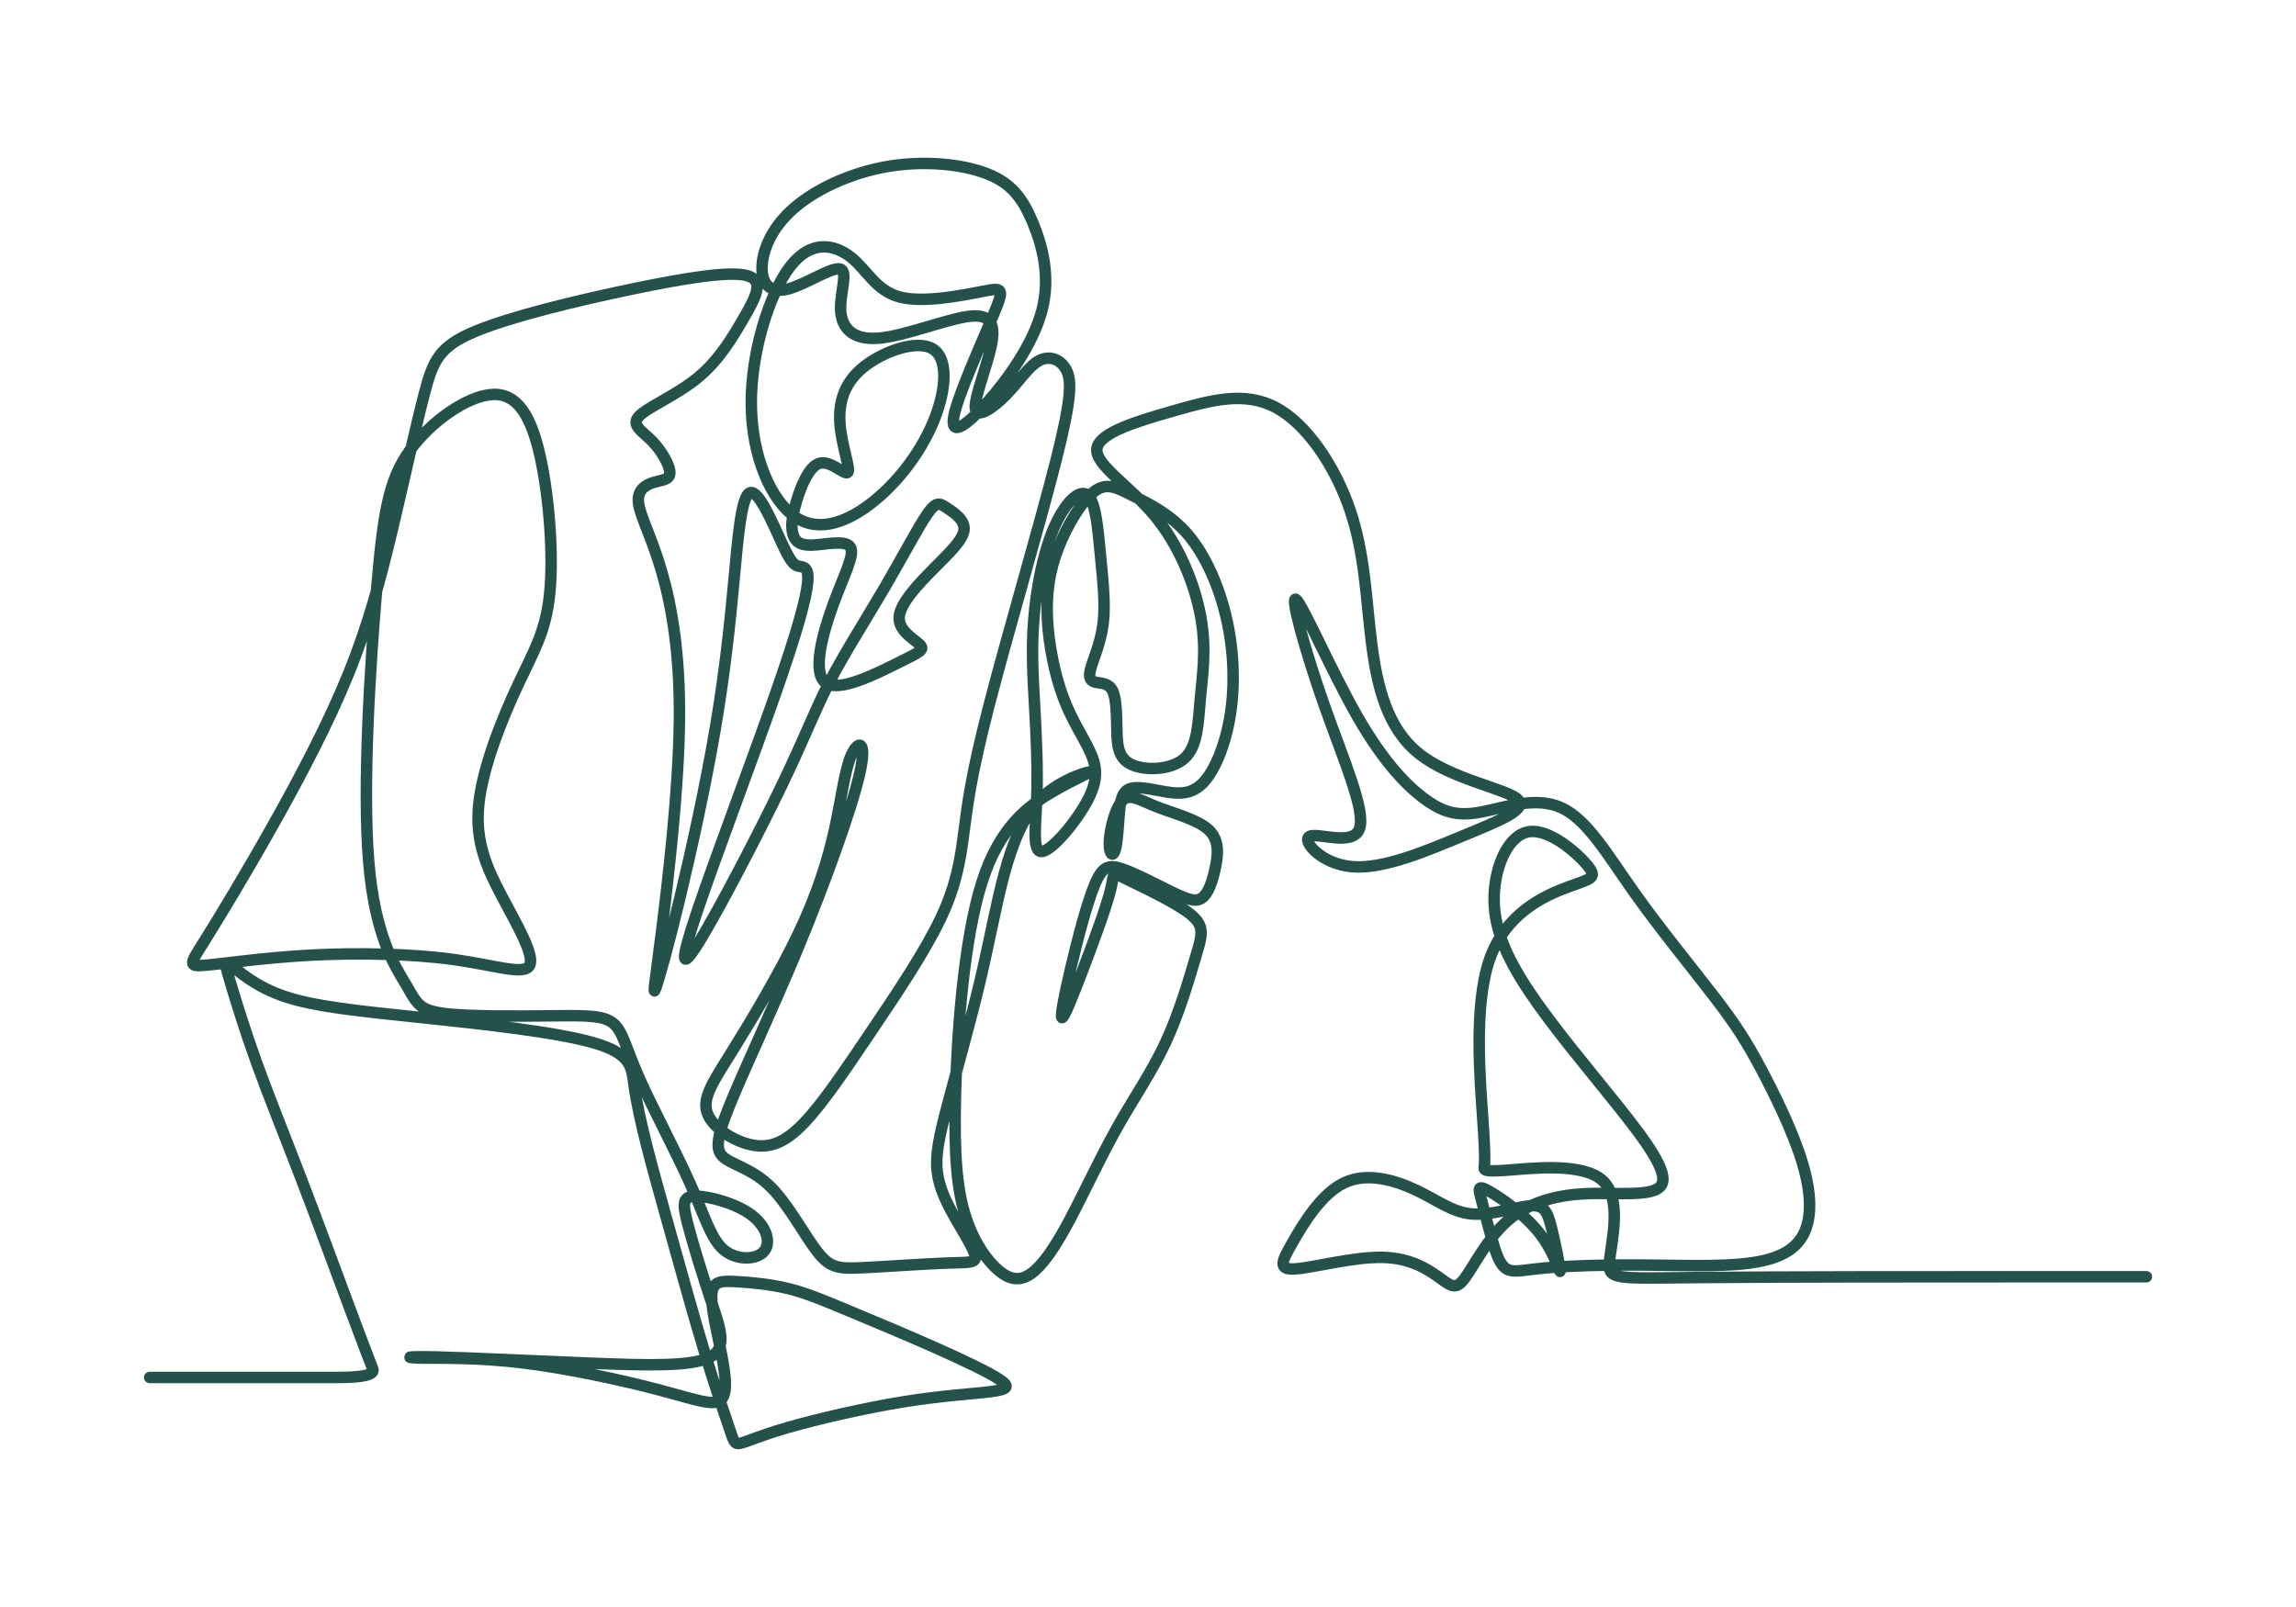 <?xml version="1.0" encoding="UTF-8"?>
<svg id="Layer_1" data-name="Layer 1" xmlns="http://www.w3.org/2000/svg" viewBox="0 0 1000 700">
  <defs>
    <style>
      .cls-1 {
        fill: none;
        stroke: #24524b;
        stroke-linecap: round;
        stroke-linejoin: round;
        stroke-width: 5px;
      }
    </style>
  </defs>
  <path class="cls-1" d="M65.19,600.01h82.16q16.43,0,15.01-3.69c-1.43-3.69-4.28-11.06-9.87-26.04-5.59-14.98-13.91-37.57-21.4-57.08-7.49-19.5-14.15-35.91-19.38-50.42-5.23-14.51-9.04-27.11-11.3-34.6-2.26-7.49-2.97-9.87.24-7.61,3.21,2.26,10.34,9.16,23.54,13.56,13.2,4.4,32.46,6.3,58.62,9.04,26.16,2.73,59.22,6.3,75.74,11.06,16.53,4.76,16.53,10.7,17.6,18.43,1.07,7.73,3.21,17.24,5.59,26.64,2.38,9.39,4.99,18.67,9.39,34.48,4.4,15.81,10.58,38.17,15.58,54.7,4.99,16.53,8.8,27.23,10.82,33.29,2.02,6.06,2.26,7.49,4.99,6.9,2.73-.59,7.97-3.21,20.81-6.9,12.84-3.69,33.29-8.44,50.3-11.18,17-2.73,30.56-3.45,37.93-4.4,7.37-.95,8.56-2.14,3.69-5.35-4.88-3.21-15.81-8.44-28.42-14.03-12.6-5.59-26.87-11.53-37.69-16.05-10.82-4.52-18.19-7.61-26.04-9.51-7.85-1.9-16.17-2.62-22.24-2.97-6.06-.36-9.87-.36-10.7,4.28-.83,4.64,1.31,13.91,3.32,23.62,2.01,9.71,3.9,19.84.81,23.29-3.09,3.45-11.16.21-27.2-4.03-16.04-4.24-40.06-9.47-59.92-11.85-19.86-2.38-35.55-1.9-43.4-2.02-7.85-.12-7.85-.83,6.66-.48,14.51.36,43.52,1.78,67.54,2.73,24.02.95,43.04,1.43,51.01-2.5,7.97-3.92,4.88-12.25,1.07-23.66-3.81-11.41-8.32-25.92-10.58-34.72-2.26-8.8-2.26-11.89,3.57-11.89s17.48,3.09,24.26,8.2c6.78,5.11,8.68,12.25,5.35,15.93-3.33,3.69-11.89,3.92-17.48-.83-5.59-4.76-8.2-14.51-14.63-28.89-6.42-14.39-16.65-33.41-22.35-46.37-5.71-12.96-6.9-19.86-11.06-23.31-4.16-3.45-11.3-3.45-25.84-3.31-14.55.14-36.5.42-47.8-1.01-11.3-1.43-11.93-4.56-16.65-12.54-4.72-7.99-13.52-20.83-16.25-53.53-2.73-32.7.59-85.26,3.45-118.67,2.85-33.41,5.23-47.68,14.39-60.4,9.16-12.72,25.09-23.9,36.03-24.49,10.94-.59,16.88,9.39,20.81,26.99,3.92,17.6,5.83,42.81,4.16,59.57-1.66,16.77-6.9,25.09-13.79,39.83-6.9,14.74-15.46,35.91-17.12,52.2-1.66,16.29,3.57,27.71,10.11,40.07,6.54,12.37,14.39,25.68,12.01,30.08-2.38,4.4-14.98-.12-33.06-2.62-18.07-2.5-41.62-2.97-62.07-1.9-20.45,1.07-37.81,3.69-45.9,4.4-8.09.71-6.9-.48-.48-10.7,6.42-10.23,18.07-29.49,29.96-50.65,11.89-21.17,24.02-44.23,32.7-65.64,8.68-21.4,13.91-41.14,19.03-62.54,5.11-21.4,10.11-44.47,13.91-59.1,3.8-14.63,6.42-20.81,22-27.35,15.58-6.54,44.11-13.44,68.01-18.43,23.9-4.99,43.16-8.09,50.77-5.95,7.61,2.14,3.57,9.51-1.43,18.19-4.99,8.68-10.94,18.67-20.21,26.28-9.27,7.61-21.88,12.84-25.56,16.77-3.69,3.92,1.55,6.54,5.83,10.94,4.28,4.4,7.61,10.58,7.61,13.67s-3.33,3.09-6.9,4.16c-3.57,1.07-7.37,3.21-6.78,8.8.59,5.59,5.59,14.63,9.99,29.61,4.4,14.98,8.2,35.91,7.85,65.76-.36,29.85-4.88,68.61-7.73,91.2-2.85,22.59-4.04,29.01-2.62,25.09,1.43-3.92,5.47-18.19,10.58-39.48,5.11-21.28,11.3-49.58,15.46-74.08,4.16-24.49,6.3-45.18,8.09-64.33,1.78-19.14,3.21-36.74,7.02-38.05,3.8-1.31,9.99,13.67,13.79,21.88,3.8,8.2,5.23,9.63,7.25,10.11,2.02.48,4.64,0,4.04,6.9-.59,6.9-4.4,21.17-14.27,49.35-9.87,28.18-25.8,70.27-33.65,93.46-7.85,23.19-7.61,27.47.95,13.44,8.56-14.03,25.45-46.37,35.79-67.9,10.34-21.52,14.15-32.22,20.69-44.83,6.54-12.6,15.81-27.11,23.78-40.73,7.97-13.61,14.63-26.34,18.67-32.22,4.04-5.89,5.47-4.93,8.62-2.85,3.15,2.08,8.03,5.29,7.49,9.69-.54,4.4-6.48,9.99-13.32,16.88-6.84,6.9-14.57,15.1-14.92,21.05-.36,5.95,6.66,9.63,8.98,11.95,2.32,2.32-.06,3.27-9.39,7.91-9.33,4.64-25.62,12.96-31.57,8.74-5.95-4.22-1.55-20.99,3.15-33.89,4.7-12.9,9.69-21.94,7.55-25.27-2.14-3.33-11.41-.95-16.94-.83-5.53.12-7.31-2.02-8.09-4.99-.77-2.97-.54-6.78,1.37-13.38,1.9-6.6,5.47-15.99,10.34-17.3,4.88-1.31,11.06,5.47,12.25,3.92,1.19-1.55-2.62-11.42-3.39-20.69-.77-9.27,1.49-17.95,10-24.93,8.51-6.97,23.27-12.24,30.23-8.19,6.96,4.04,6.1,17.39.89,30.61-5.21,13.21-14.78,26.29-25.96,35.45-11.18,9.16-23.96,14.39-34.57,7.31-10.61-7.07-19.06-26.46-19.25-49.07-.19-22.61,7.86-48.45,17.02-60.22,9.16-11.77,19.41-9.47,26.45-3.87,7.03,5.61,10.84,14.53,21.18,17.26,10.34,2.73,27.23-.71,36.09-2.44,8.86-1.72,9.69-1.72,4.82,9.93s-15.46,34.96-17.3,44.29c-1.84,9.33,5.05,4.7,14.15-5.47,9.1-10.17,20.39-25.86,24.2-40.55,3.81-14.68.12-28.36-4.16-38.53-4.28-10.17-9.16-16.83-19.92-20.99-10.76-4.16-27.41-5.83-43.46-3.03-16.05,2.79-31.51,10.05-41.08,18.61-9.57,8.56-13.26,18.43-13.32,25.45-.06,7.02,3.51,11.18,11.06,9.33,7.55-1.84,19.08-9.69,22.89-8.8,3.8.89-.12,10.52.3,18.07.42,7.55,5.17,13.02,16.59,12.07,11.41-.95,29.49-8.32,39.36-9.51,9.87-1.19,11.53,3.81,9.57,13.08-1.96,9.27-7.55,22.83-6.84,27.23.71,4.4,7.73-.36,13.32-6.06,5.59-5.71,9.75-12.37,14.27-14.86,4.52-2.5,9.39-.83,11.89,3.75,2.5,4.58,2.62,12.07-4.46,40.01-7.07,27.94-21.34,76.34-29.19,106.78-7.85,30.44-9.27,42.93-10.82,54.76-1.55,11.83-3.21,23.01-10.23,37.75-7.02,14.74-19.38,33.06-30.44,49.47-11.06,16.41-20.81,30.92-29.01,39.48-8.2,8.56-14.86,11.18-22.83,9.51-7.97-1.66-17.24-7.61-19.38-14.15-2.14-6.54,2.85-13.67,11.3-27.23,8.44-13.56,20.33-33.53,28.54-50.77,8.2-17.24,12.72-31.75,15.7-45.18,2.97-13.44,4.4-25.8,7.25-32.34,2.85-6.54,7.13-7.25,3.69,7.97-3.45,15.22-14.63,46.37-26.52,75.15-11.89,28.78-24.49,55.17-30.56,70.39-6.06,15.22-5.59,19.26-1.31,22.24,4.28,2.97,12.37,4.88,19.98,12.6,7.61,7.73,14.74,21.28,20.21,28.18,5.47,6.9,9.27,7.13,19.38,6.66,10.11-.48,26.52-1.66,36.39-2.02,9.87-.36,13.2.12,12.72-2.97-.48-3.09-4.76-9.75-8.56-16.41-3.81-6.66-7.13-13.32-7.97-20.57-.83-7.25.83-15.1,4.64-29.49,3.8-14.39,9.75-35.32,14.03-53.39,4.28-18.07,6.9-33.29,10.58-46.85,3.69-13.56,8.44-25.45,16.29-33.06,7.85-7.61,18.79-10.94,20.5-11.14,1.72-.2-5.79,2.74-15.89,8.63-10.11,5.89-22.82,14.72-30.66,39.35-7.84,24.63-10.81,65.06-11.53,92.53-.71,27.47.83,41.97,4.46,53.21,3.63,11.24,9.33,19.2,14.39,23.42,5.05,4.22,9.45,4.7,14.27,1.19,4.82-3.51,10.05-11,16.23-22.53,6.18-11.53,13.32-27.11,20.81-40.49,7.49-13.38,15.34-24.55,21.4-37.63,6.06-13.08,10.34-28.06,13.14-37.46,2.79-9.39,4.1-13.2-2.62-18.49-6.72-5.29-21.46-12.07-27.94-15.28-6.48-3.21-4.7-2.85-6.6,4.88-1.9,7.73-7.49,22.83-12.07,34.84-4.58,12.01-8.15,20.93-9.04,20.81-.89-.12.89-9.27,3.8-21.64,2.91-12.37,6.96-27.94,10.34-36.15,3.39-8.2,6.12-9.04,12.07-7.02,5.95,2.02,15.1,6.9,21.58,10.05,6.48,3.15,10.29,4.58,13.08,2.68,2.79-1.9,4.58-7.13,5.83-12.96,1.25-5.83,1.96-12.25-2.85-16.77-4.82-4.52-15.16-7.13-22.47-9.99-7.31-2.85-11.59-5.95-14.86-2.97-3.27,2.97-5.53,12.01-5.89,17.48-.36,5.47,1.19,7.37,2.2,5.11,1.01-2.26,1.49-8.68,1.9-14.51.42-5.83.77-11.06,4.22-12.78,3.45-1.72,9.99.06,16.05,1.07,6.06,1.01,11.65,1.25,16.71-4.22,5.05-5.47,9.57-16.65,11.59-29.55,2.02-12.9,1.55-27.53-1.66-41.62-3.21-14.09-9.16-27.65-16.88-36.68-7.73-9.04-17.24-13.56-24.14-17-6.9-3.45-11.18-5.83-16.53-1.78-5.35,4.04-11.77,14.51-15.7,24.61-3.92,10.11-5.35,19.86-4.76,31.15.59,11.3,3.21,24.14,6.9,34.01,3.69,9.87,8.44,16.77,11.41,23.07,2.97,6.3,4.16,12.01-.59,21.28-4.76,9.27-15.46,22.12-19.98,22.75-4.52.64-2.85-10.93-2.38-23.78.48-12.84-.24-26.96-.95-39.72-.71-12.76-1.43-24.18-.36-37.5,1.07-13.32,3.92-28.54,8.56-39.48,4.64-10.94,11.06-17.6,14.74-14.86,3.69,2.73,4.64,14.86,5.71,26.04,1.07,11.18,2.26,21.4,1.19,30.04-1.07,8.63-4.4,15.68-5.47,19.79-1.07,4.12.12,5.3,2.36,5.78,2.24.47,5.53.24,7.21,3.62,1.68,3.39,1.74,10.41,1.88,16.88.14,6.47.35,12.39,6.22,15.23,5.87,2.84,17.41,2.6,23.23-2.63,5.83-5.23,5.95-15.46,6.9-25.98.95-10.52,2.73-21.34.24-35.37-2.5-14.03-9.27-31.27-20.21-44.4s-26.03-22.14-25.08-29.16c.95-7.02,17.95-12.03,33.82-16.56,15.87-4.53,30.62-8.57,44.17-1.32,13.56,7.25,25.92,25.8,32.34,44.83,6.42,19.03,6.9,38.53,9.27,57.43,2.38,18.91,6.66,37.22,20.57,48.4,13.91,11.18,37.46,15.22,42.81,19.74,5.35,4.52-7.49,9.51-23.31,16.05-15.81,6.54-34.6,14.63-48.28,13.56-13.67-1.07-22.24-11.3-18.79-13.2,3.45-1.9,18.91,4.52,21.76-3.33,2.85-7.85-6.9-29.96-15.22-53.51-8.32-23.54-15.22-48.51-12.37-46.37,2.85,2.14,15.46,31.39,26.87,51.25,11.42,19.86,21.64,30.32,29.85,36.15,8.2,5.83,14.39,7.02,24.26,5.11,9.87-1.9,23.42-6.9,34.6-1.78,11.18,5.11,19.98,20.33,31.51,36.62,11.53,16.29,25.8,33.65,35.2,45.9,9.39,12.25,13.91,19.38,20.1,30.98,6.18,11.59,14.03,27.65,18.07,41.02,4.04,13.38,4.28,24.08.48,31.33-3.81,7.25-11.65,11.06-24.38,12.6-12.72,1.55-30.32.83-46.49.71-16.17-.12-30.92.36-40.43,1.19-9.51.83-13.79,2.02-16.77,1.07-2.97-.95-4.64-4.04-6.54-9.99-1.9-5.95-4.04-14.74-5.47-20.1-1.43-5.35-2.14-7.25,2.85-4.52,4.99,2.73,15.7,10.11,22.24,18.43,6.54,8.32,8.92,17.6,9.04,16.65.12-.95-2.02-12.13-3.81-19.14-1.78-7.02-3.21-9.87-9.27-9.39-6.06.48-16.77,4.28-25.33,3.57-8.56-.71-14.98-5.95-24.26-10.34-9.27-4.4-21.4-7.97-31.39-3.21-9.99,4.76-17.84,17.84-22.59,26.16-4.76,8.32-6.42,11.89,1.55,11.3,7.97-.59,25.56-5.35,38.17-4.99,12.6.36,20.21,5.83,24.97,9.27,4.76,3.45,6.66,4.88,10.46-.24,3.81-5.11,9.51-16.77,18.07-24.49,8.56-7.73,19.98-11.53,33.89-12.25,13.91-.71,30.32,1.66,33.65-3.81,3.33-5.47-6.42-18.79-19.14-34.72-12.72-15.93-28.42-34.48-38.76-50.06-10.34-15.58-15.34-28.18-14.94-41.24.4-13.06,6.2-26.59,15.24-27.89,9.04-1.31,21.31,9.6,25.67,15.05,4.35,5.45.79,5.45-9.32,9.26-10.11,3.81-26.75,11.42-33.65,31.51-6.9,20.1-4.04,52.68-2.85,69.92,1.19,17.24.71,19.14.59,20.45-.12,1.31.12,2.02,10.94,1.19,10.82-.83,32.22-3.21,40.67,4.64,8.44,7.85,3.92,25.92,2.97,34.6-.95,8.68,1.66,7.97,37.22,7.61,35.55-.36,104.04-.36,142.3-.36h54.29"/>
</svg>